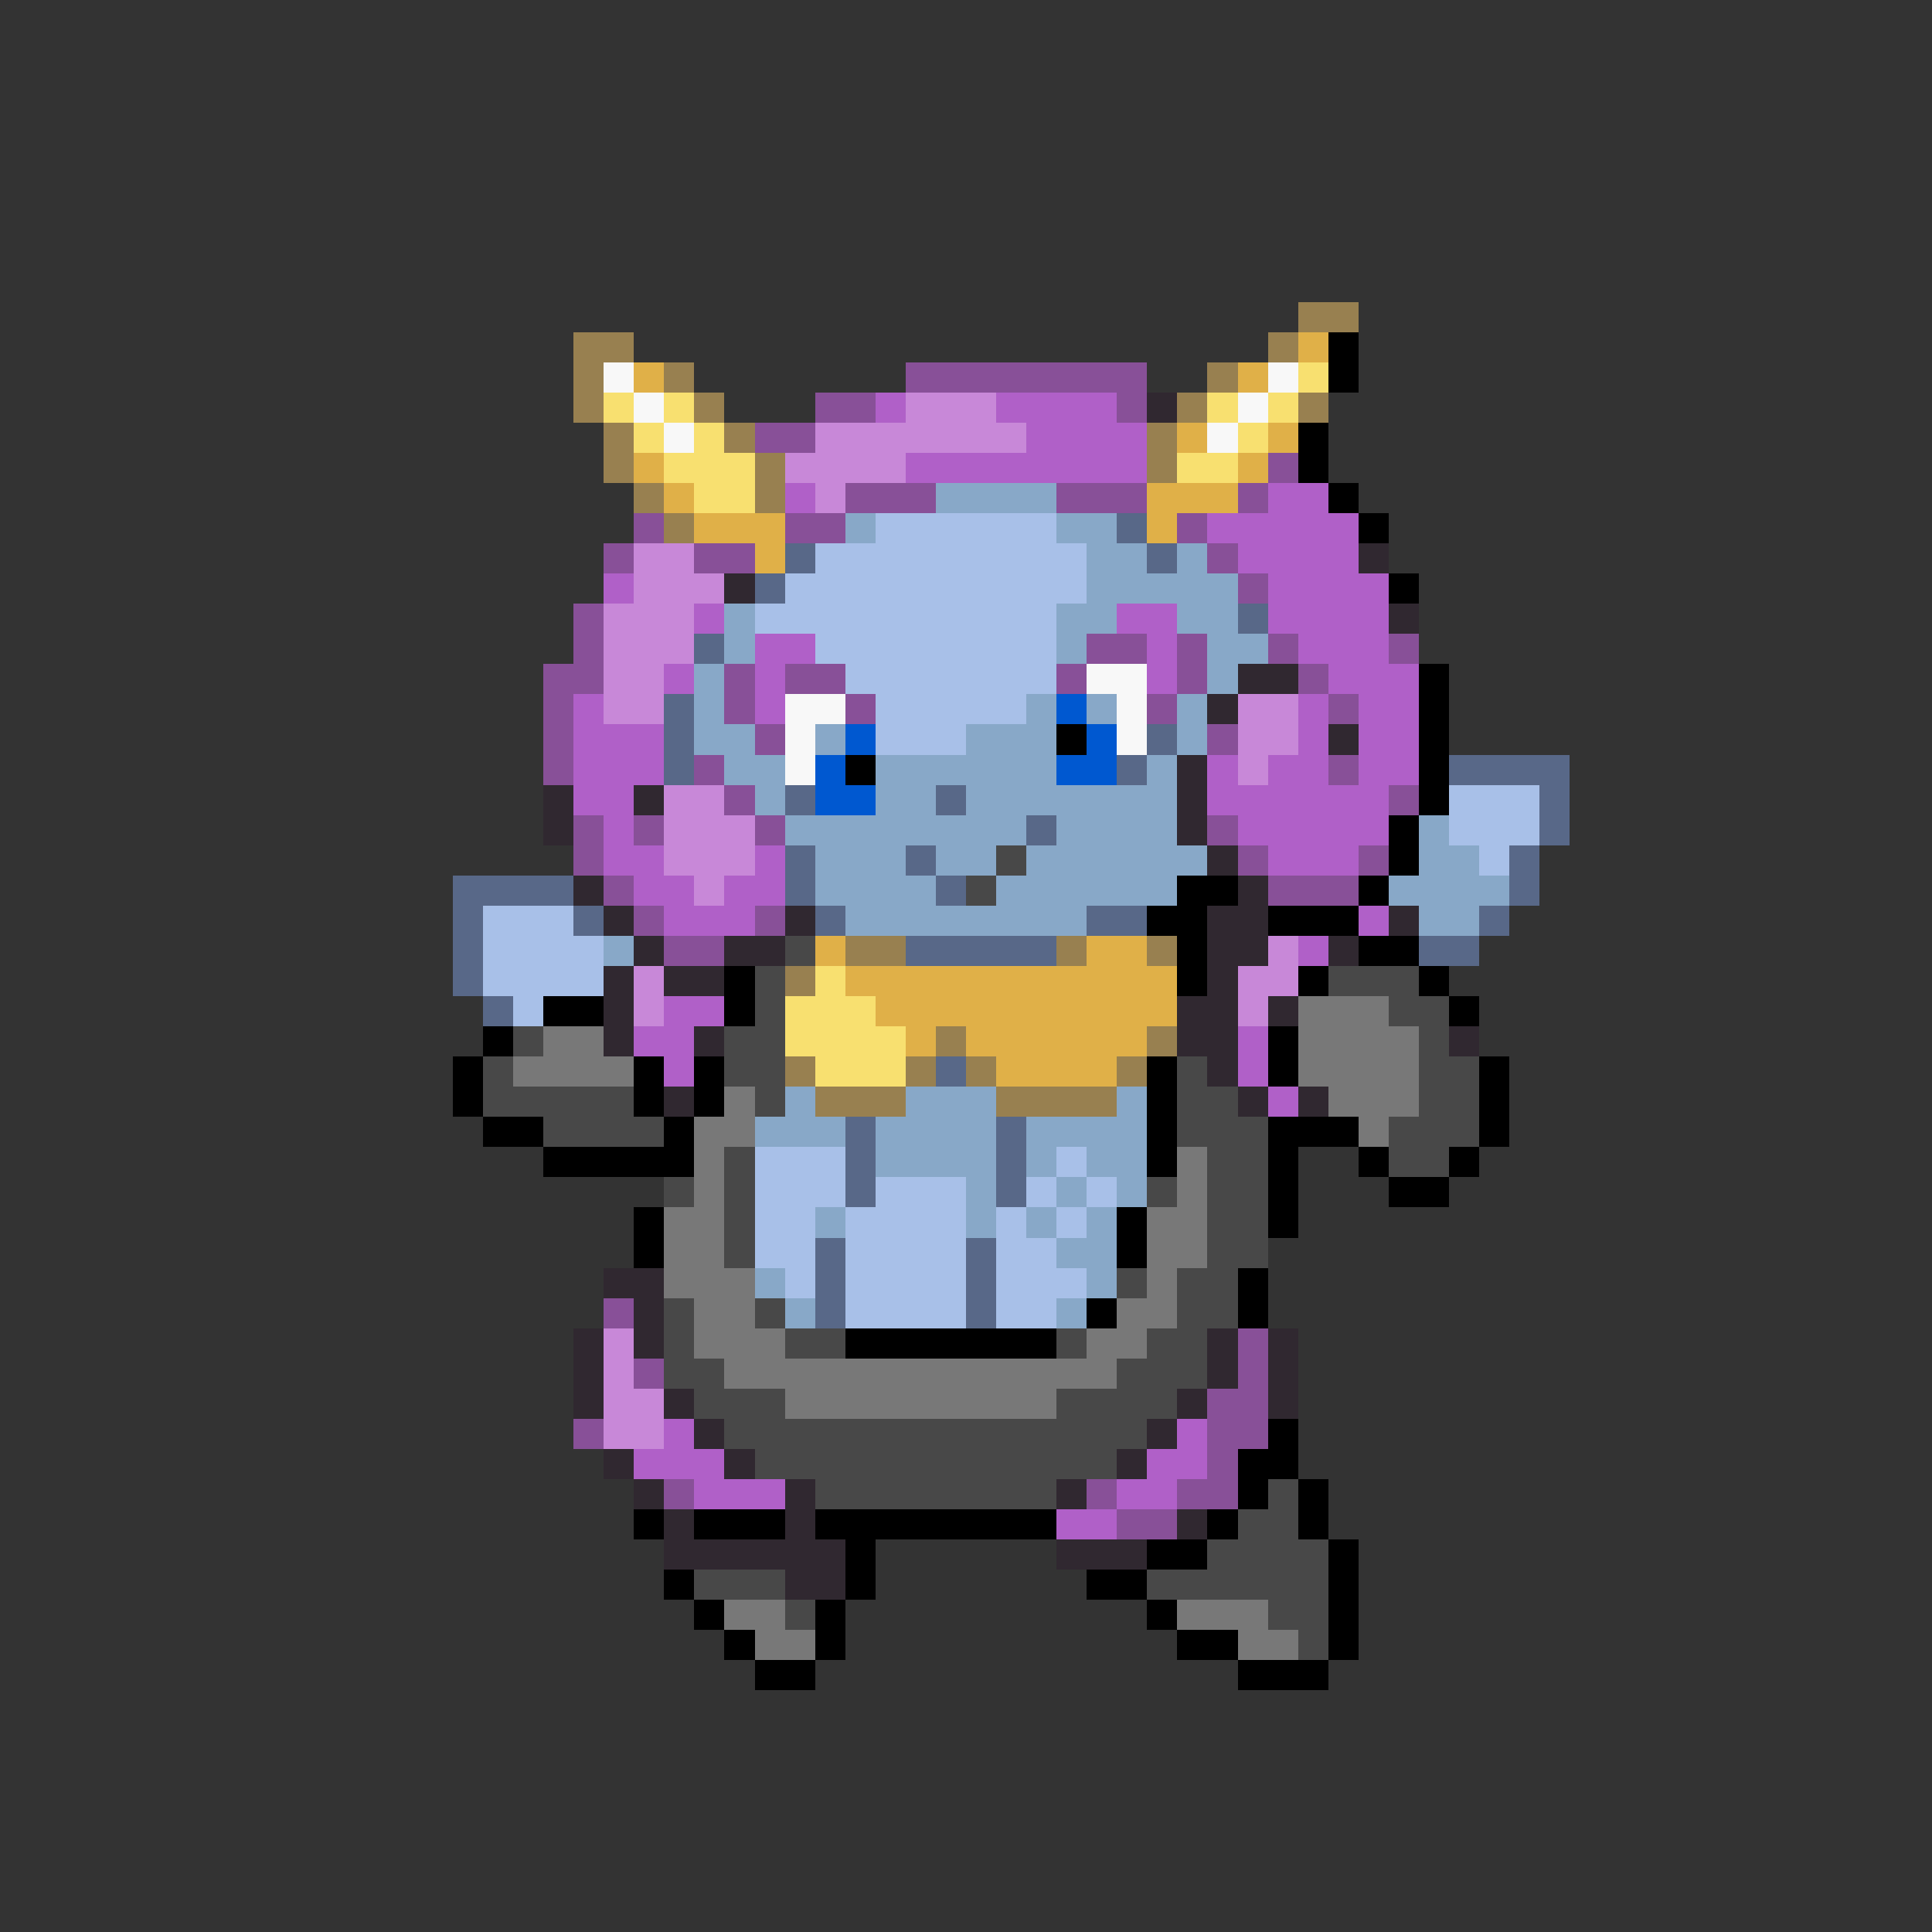 <svg xmlns="http://www.w3.org/2000/svg" viewBox="0 -0.5 64 64" shape-rendering="crispEdges">
<rect x="0" y="-0.5" width="64" height="64" fill="#333333" stroke="none"/>
<path stroke="#988050" d="M43 10h2M19 11h2M42 11h1M19 12h1M22 12h1M40 12h1M19 13h1M23 13h1M39 13h1M43 13h1M20 14h1M24 14h1M38 14h1M20 15h1M25 15h1M38 15h1M21 16h1M25 16h1M22 17h1M28 31h2M35 31h1M38 31h1M26 32h1M31 34h1M38 34h1M26 35h1M30 35h1M32 35h1M37 35h1M27 36h3M33 36h4" />
<path stroke="#e0b048" d="M43 11h1M21 12h1M41 12h1M39 14h1M42 14h1M21 15h1M41 15h1M22 16h1M38 16h3M23 17h3M38 17h1M25 18h1M27 31h1M36 31h2M28 32h11M29 33h10M30 34h1M32 34h6M33 35h4" />
<path stroke="#000000" d="M44 11h1M44 12h1M43 14h1M43 15h1M44 16h1M45 17h1M46 19h1M47 22h1M47 23h1M35 24h1M47 24h1M28 25h1M47 25h1M47 26h1M46 27h1M46 28h1M39 29h2M45 29h1M38 30h2M42 30h3M39 31h1M45 31h2M24 32h1M39 32h1M43 32h1M47 32h1M18 33h2M24 33h1M48 33h1M16 34h1M42 34h1M15 35h1M21 35h1M23 35h1M38 35h1M42 35h1M49 35h1M15 36h1M21 36h1M23 36h1M38 36h1M49 36h1M16 37h2M22 37h1M38 37h1M42 37h3M49 37h1M18 38h5M38 38h1M42 38h1M45 38h1M48 38h1M42 39h1M46 39h2M21 40h1M37 40h1M42 40h1M21 41h1M37 41h1M41 42h1M36 43h1M41 43h1M28 44h7M42 47h1M41 48h2M41 49h1M43 49h1M21 50h1M23 50h3M27 50h8M40 50h1M43 50h1M28 51h1M38 51h2M44 51h1M22 52h1M28 52h1M36 52h2M44 52h1M23 53h1M27 53h1M38 53h1M44 53h1M24 54h1M27 54h1M39 54h2M44 54h1M25 55h2M41 55h3" />
<path stroke="#f8f8f8" d="M20 12h1M42 12h1M21 13h1M41 13h1M22 14h1M40 14h1M36 22h2M26 23h2M37 23h1M26 24h1M37 24h1M26 25h1" />
<path stroke="#885098" d="M30 12h8M27 13h2M37 13h1M25 14h2M42 15h1M28 16h3M35 16h3M41 16h1M21 17h1M26 17h2M39 17h1M20 18h1M23 18h2M40 18h1M41 19h1M19 20h1M19 21h1M36 21h2M39 21h1M42 21h1M46 21h1M18 22h2M24 22h1M26 22h2M35 22h1M39 22h1M43 22h1M18 23h1M24 23h1M28 23h1M38 23h1M44 23h1M18 24h1M25 24h1M40 24h1M18 25h1M23 25h1M44 25h1M24 26h1M46 26h1M19 27h1M21 27h1M25 27h1M40 27h1M19 28h1M41 28h1M45 28h1M20 29h1M42 29h3M21 30h1M25 30h1M22 31h2M20 43h1M41 44h1M21 45h1M41 45h1M40 46h2M19 47h1M40 47h2M40 48h1M22 49h1M36 49h1M39 49h2M37 50h2" />
<path stroke="#f8e070" d="M43 12h1M20 13h1M22 13h1M40 13h1M42 13h1M21 14h1M23 14h1M41 14h1M22 15h3M39 15h2M23 16h2M27 32h1M26 33h3M26 34h4M27 35h3" />
<path stroke="#b060c8" d="M29 13h1M33 13h4M34 14h4M30 15h8M26 16h1M42 16h2M40 17h5M41 18h4M20 19h1M42 19h4M23 20h1M37 20h2M42 20h4M25 21h2M38 21h1M43 21h3M22 22h1M25 22h1M38 22h1M44 22h3M19 23h1M25 23h1M43 23h1M45 23h2M19 24h3M43 24h1M45 24h2M19 25h3M40 25h1M42 25h2M45 25h2M19 26h2M40 26h6M20 27h1M41 27h5M20 28h2M25 28h1M42 28h3M21 29h2M24 29h2M22 30h3M45 30h1M43 31h1M22 33h2M21 34h2M41 34h1M22 35h1M41 35h1M42 36h1M22 47h1M39 47h1M21 48h3M38 48h2M23 49h3M37 49h2M35 50h2" />
<path stroke="#c888d8" d="M30 13h3M27 14h7M26 15h4M27 16h1M21 18h2M21 19h3M20 20h3M20 21h3M20 22h2M20 23h2M41 23h2M41 24h2M41 25h1M22 26h2M22 27h3M22 28h3M23 29h1M42 31h1M21 32h1M41 32h2M21 33h1M41 33h1M20 44h1M20 45h1M20 46h2M20 47h2" />
<path stroke="#302830" d="M38 13h1M45 18h1M24 19h1M46 20h1M41 22h2M40 23h1M44 24h1M39 25h1M18 26h1M21 26h1M39 26h1M18 27h1M39 27h1M40 28h1M19 29h1M41 29h1M20 30h1M26 30h1M40 30h2M46 30h1M21 31h1M24 31h2M40 31h2M44 31h1M20 32h1M22 32h2M40 32h1M20 33h1M39 33h2M42 33h1M20 34h1M23 34h1M39 34h2M48 34h1M40 35h1M22 36h1M41 36h1M43 36h1M20 42h2M21 43h1M19 44h1M21 44h1M40 44h1M42 44h1M19 45h1M40 45h1M42 45h1M19 46h1M22 46h1M39 46h1M42 46h1M23 47h1M38 47h1M20 48h1M24 48h1M37 48h1M21 49h1M26 49h1M35 49h1M22 50h1M26 50h1M39 50h1M22 51h6M35 51h3M26 52h2" />
<path stroke="#88a8c8" d="M31 16h4M28 17h1M35 17h2M36 18h2M39 18h1M36 19h5M24 20h1M35 20h2M39 20h2M24 21h1M35 21h1M40 21h2M23 22h1M40 22h1M23 23h1M34 23h1M36 23h1M39 23h1M23 24h2M27 24h1M32 24h3M39 24h1M24 25h2M29 25h6M38 25h1M25 26h1M29 26h2M32 26h7M26 27h8M35 27h4M47 27h1M27 28h3M31 28h2M34 28h6M47 28h2M27 29h4M33 29h6M46 29h4M28 30h8M47 30h2M20 31h1M26 36h1M30 36h3M37 36h1M25 37h3M29 37h4M34 37h4M29 38h4M34 38h1M36 38h2M32 39h1M35 39h1M37 39h1M27 40h1M32 40h1M34 40h1M36 40h1M35 41h2M25 42h1M36 42h1M26 43h1M35 43h1" />
<path stroke="#a8c0e8" d="M29 17h6M27 18h9M26 19h10M25 20h10M27 21h8M28 22h7M29 23h5M29 24h3M48 26h3M48 27h3M49 28h1M16 30h3M16 31h4M16 32h4M17 33h1M25 38h3M35 38h1M25 39h3M29 39h3M34 39h1M36 39h1M25 40h2M28 40h4M33 40h1M35 40h1M25 41h2M28 41h4M33 41h2M26 42h1M28 42h4M33 42h3M28 43h4M33 43h2" />
<path stroke="#586888" d="M37 17h1M26 18h1M38 18h1M25 19h1M41 20h1M23 21h1M22 23h1M22 24h1M38 24h1M22 25h1M37 25h1M48 25h4M26 26h1M31 26h1M51 26h1M34 27h1M51 27h1M26 28h1M30 28h1M50 28h1M15 29h4M26 29h1M31 29h1M50 29h1M15 30h1M19 30h1M27 30h1M36 30h2M49 30h1M15 31h1M30 31h5M47 31h2M15 32h1M16 33h1M31 35h1M28 37h1M33 37h1M28 38h1M33 38h1M28 39h1M33 39h1M27 41h1M32 41h1M27 42h1M32 42h1M27 43h1M32 43h1" />
<path stroke="#0058d0" d="M35 23h1M28 24h1M36 24h1M27 25h1M35 25h2M27 26h2" />
<path stroke="#484848" d="M33 28h1M32 29h1M26 31h1M25 32h1M44 32h3M25 33h1M46 33h2M17 34h1M24 34h2M47 34h1M16 35h1M24 35h2M39 35h1M47 35h2M16 36h5M25 36h1M39 36h2M47 36h2M18 37h4M39 37h3M46 37h3M24 38h1M40 38h2M46 38h2M22 39h1M24 39h1M38 39h1M40 39h2M24 40h1M40 40h2M24 41h1M40 41h2M37 42h1M39 42h2M22 43h1M25 43h1M39 43h2M22 44h1M26 44h2M35 44h1M38 44h2M22 45h2M37 45h3M23 46h3M35 46h4M24 47h14M25 48h12M27 49h8M42 49h1M41 50h2M40 51h4M23 52h3M38 52h6M26 53h1M42 53h2M43 54h1" />
<path stroke="#787878" d="M43 33h3M18 34h2M43 34h4M17 35h4M43 35h4M24 36h1M44 36h3M23 37h2M45 37h1M23 38h1M39 38h1M23 39h1M39 39h1M22 40h2M38 40h2M22 41h2M38 41h2M22 42h3M38 42h1M23 43h2M37 43h2M23 44h3M36 44h2M24 45h13M26 46h9M24 53h2M39 53h3M25 54h2M41 54h2" />
</svg>